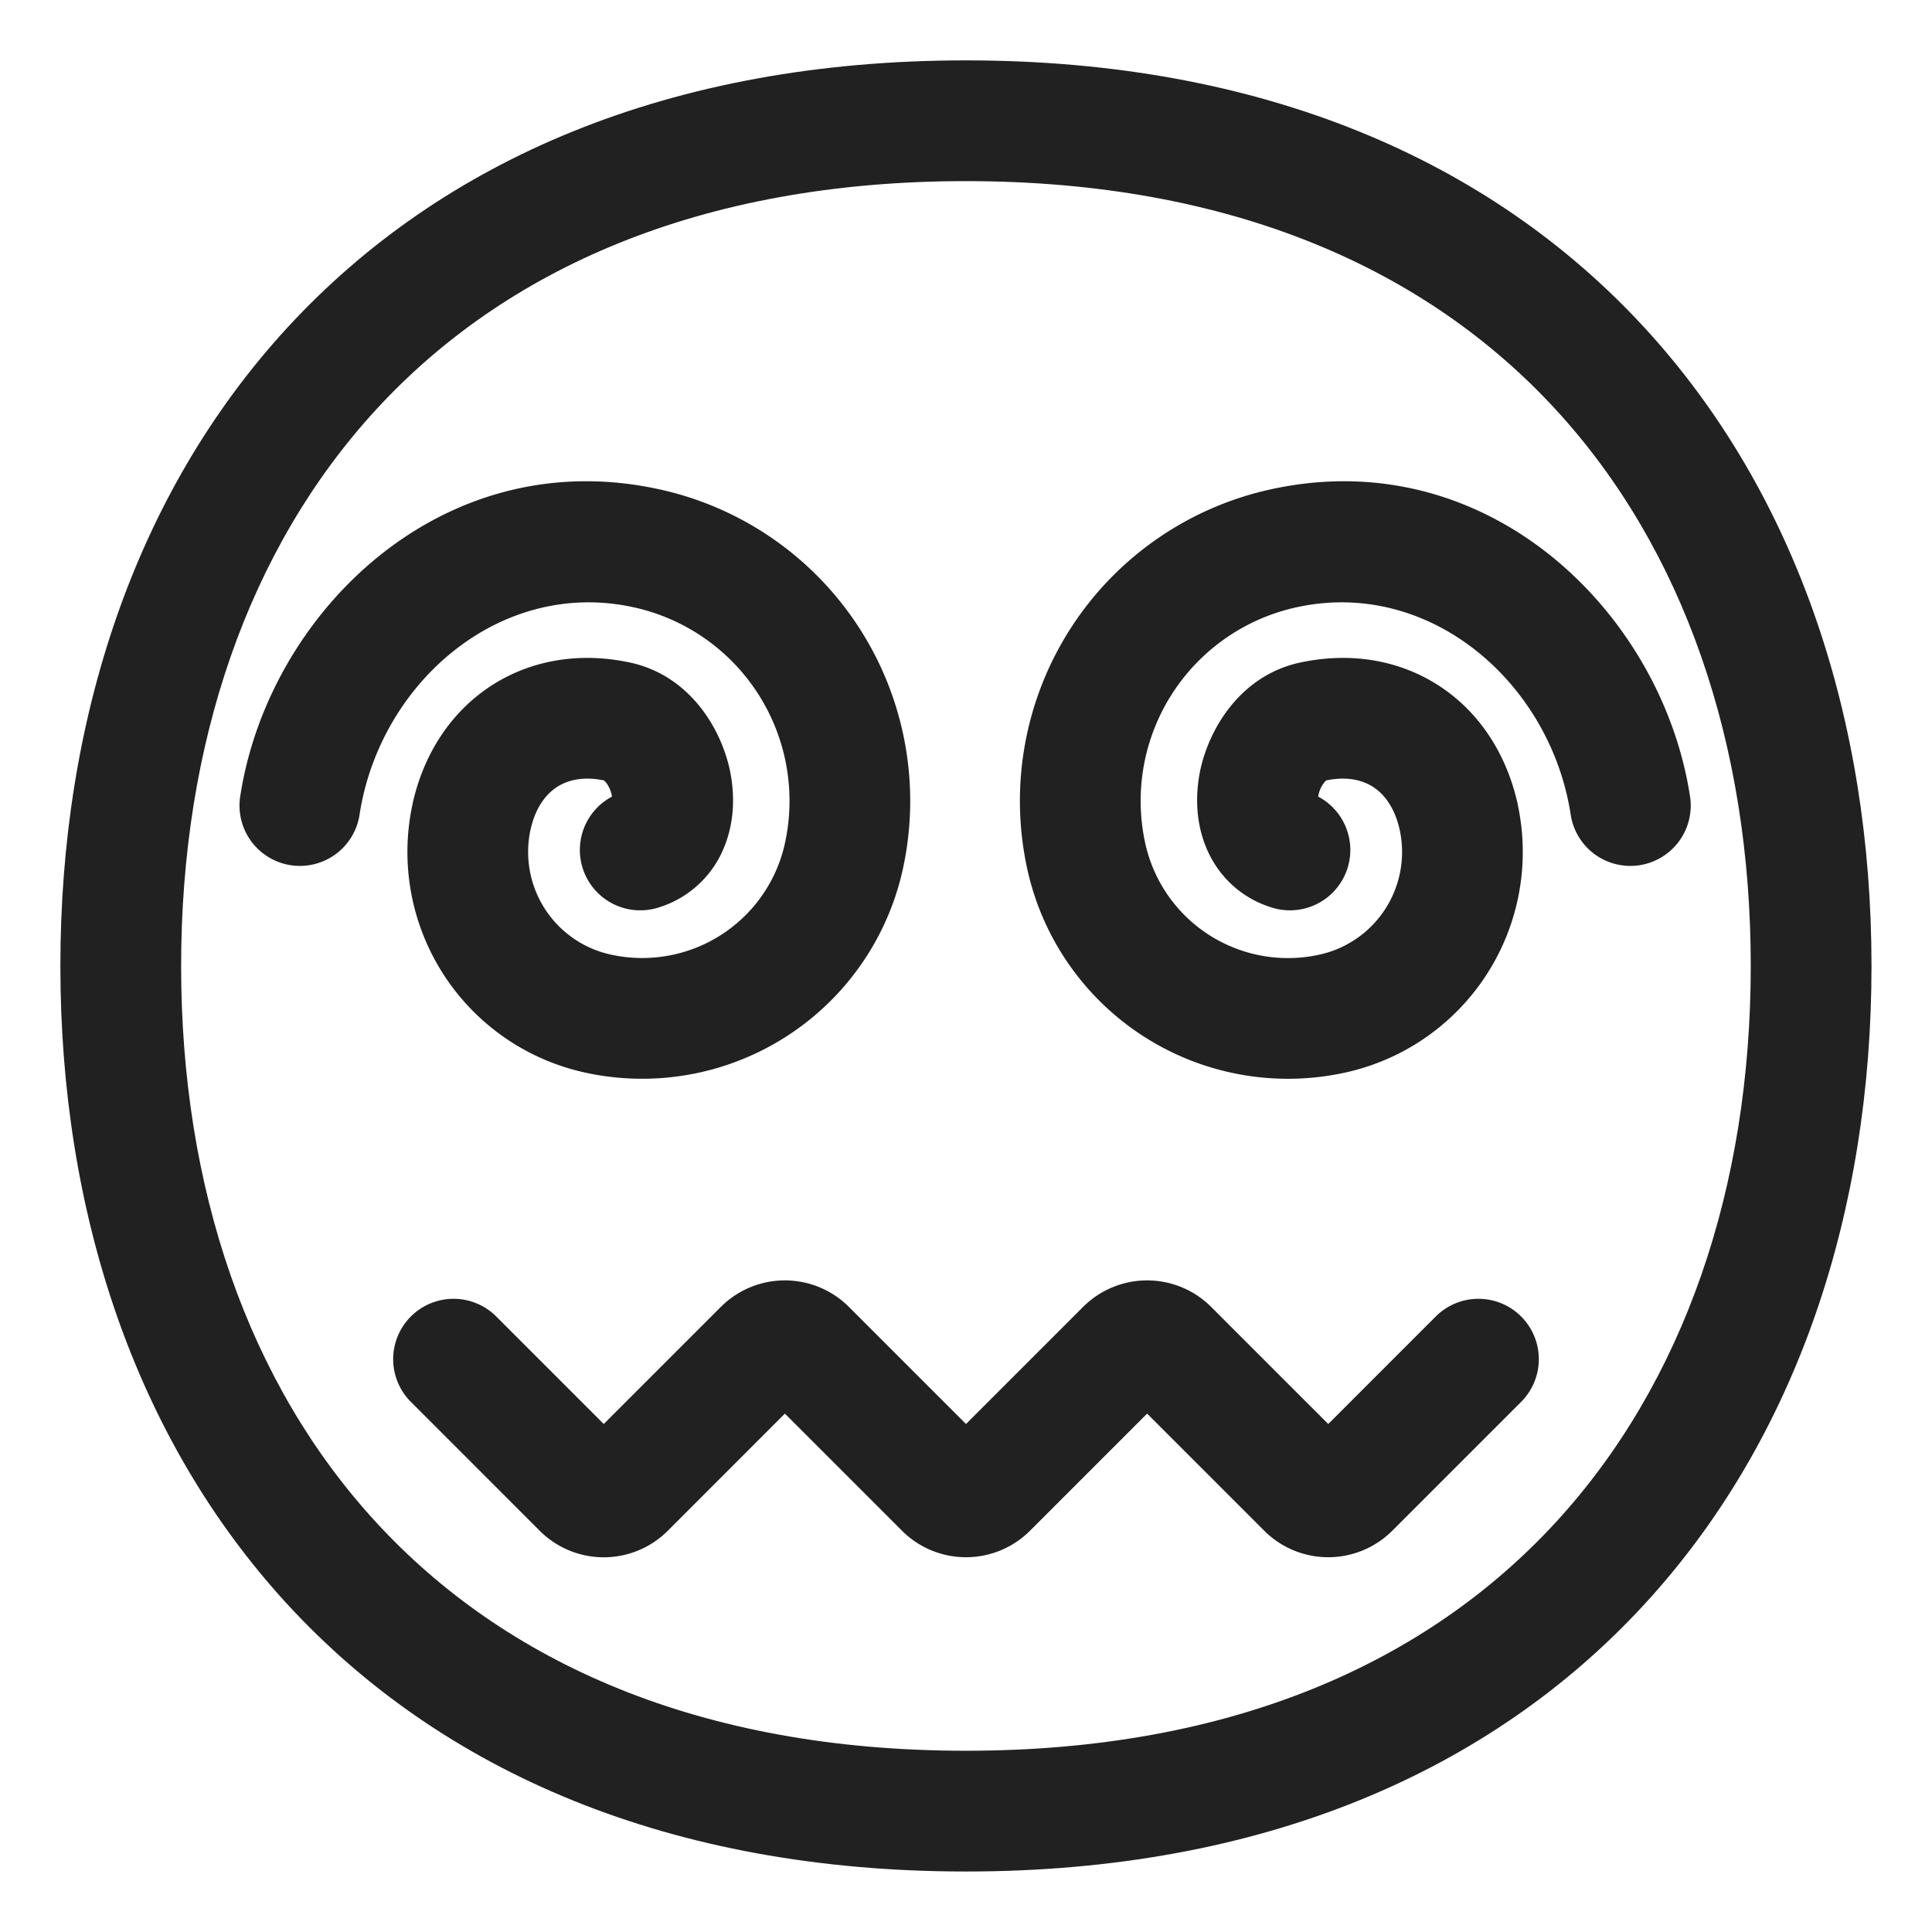 <svg xmlns="http://www.w3.org/2000/svg" fill="none" viewBox="0 0 32 32"><path fill="#212121" d="M5.958 13.476c.343-2.178 2.336-3.897 4.529-3.419h.001a3.283 3.283 0 0 1 2.515 3.901 2.42 2.42 0 0 1-2.882 1.854 1.74 1.74 0 0 1-1.334-2.069c.081-.367.255-.587.434-.705.174-.115.43-.184.781-.112a.2.2 0 0 1 .034.034c.042.05.08.13.098.217l.003.017a1 1 0 0 0 .751 1.843 1.71 1.71 0 0 0 1.102-.995c.175-.42.181-.868.106-1.25-.139-.708-.666-1.609-1.67-1.82-.823-.175-1.638-.044-2.307.397-.666.44-1.107 1.135-1.286 1.946v.004a3.74 3.74 0 0 0 2.866 4.448 4.42 4.42 0 0 0 5.258-3.386 5.283 5.283 0 0 0-4.044-6.278c-3.587-.782-6.454 2.039-6.93 5.061a1 1 0 1 0 1.975.312M14.06 21.646a1.5 1.5 0 0 0-2.12 0L10 23.586l-1.793-1.793a1 1 0 0 0-1.414 1.414l2.146 2.147a1.5 1.5 0 0 0 2.122 0L13 23.414l1.94 1.94a1.5 1.5 0 0 0 2.12 0l1.94-1.94 1.94 1.94a1.5 1.5 0 0 0 2.12 0l2.147-2.147a1 1 0 0 0-1.414-1.414L22 23.586l-1.94-1.94a1.5 1.5 0 0 0-2.12 0L16 23.586zM21.483 10.057c2.193-.478 4.186 1.241 4.53 3.419a1 1 0 1 0 1.975-.312c-.477-3.022-3.345-5.843-6.931-5.061a5.283 5.283 0 0 0-4.045 6.278 4.42 4.42 0 0 0 5.26 3.386 3.74 3.74 0 0 0 2.865-4.448v-.004c-.18-.811-.62-1.506-1.286-1.946-.669-.441-1.484-.572-2.308-.397-1.003.211-1.53 1.112-1.67 1.82-.074.382-.068.83.107 1.25.187.449.558.832 1.102.995a1 1 0 0 0 .751-1.843l.003-.017a.5.5 0 0 1 .098-.217.2.2 0 0 1 .033-.034c.351-.072.607-.003.782.112.179.118.352.338.434.705a1.74 1.74 0 0 1-1.334 2.07 2.42 2.42 0 0 1-2.882-1.854 3.283 3.283 0 0 1 2.514-3.902zm.49 2.866"/><path fill="#212121" d="M15.999 1C11.095 1 7.313 2.654 4.763 5.423 2.226 8.178 1 11.938 1 15.999s1.226 7.82 3.763 10.576c2.55 2.769 6.332 4.423 11.236 4.423s8.686-1.654 11.235-4.423c2.537-2.755 3.764-6.515 3.764-10.576S29.77 8.178 27.234 5.423C24.684 2.654 20.903 1 16 1M3 15.999c0-3.67 1.106-6.91 3.235-9.221C8.35 4.48 11.568 3 15.999 3s7.648 1.48 9.764 3.778c2.129 2.311 3.235 5.55 3.235 9.22s-1.106 6.91-3.235 9.222c-2.116 2.298-5.333 3.778-9.764 3.778s-7.648-1.48-9.764-3.778C4.105 22.91 3 19.67 3 16"/></svg>